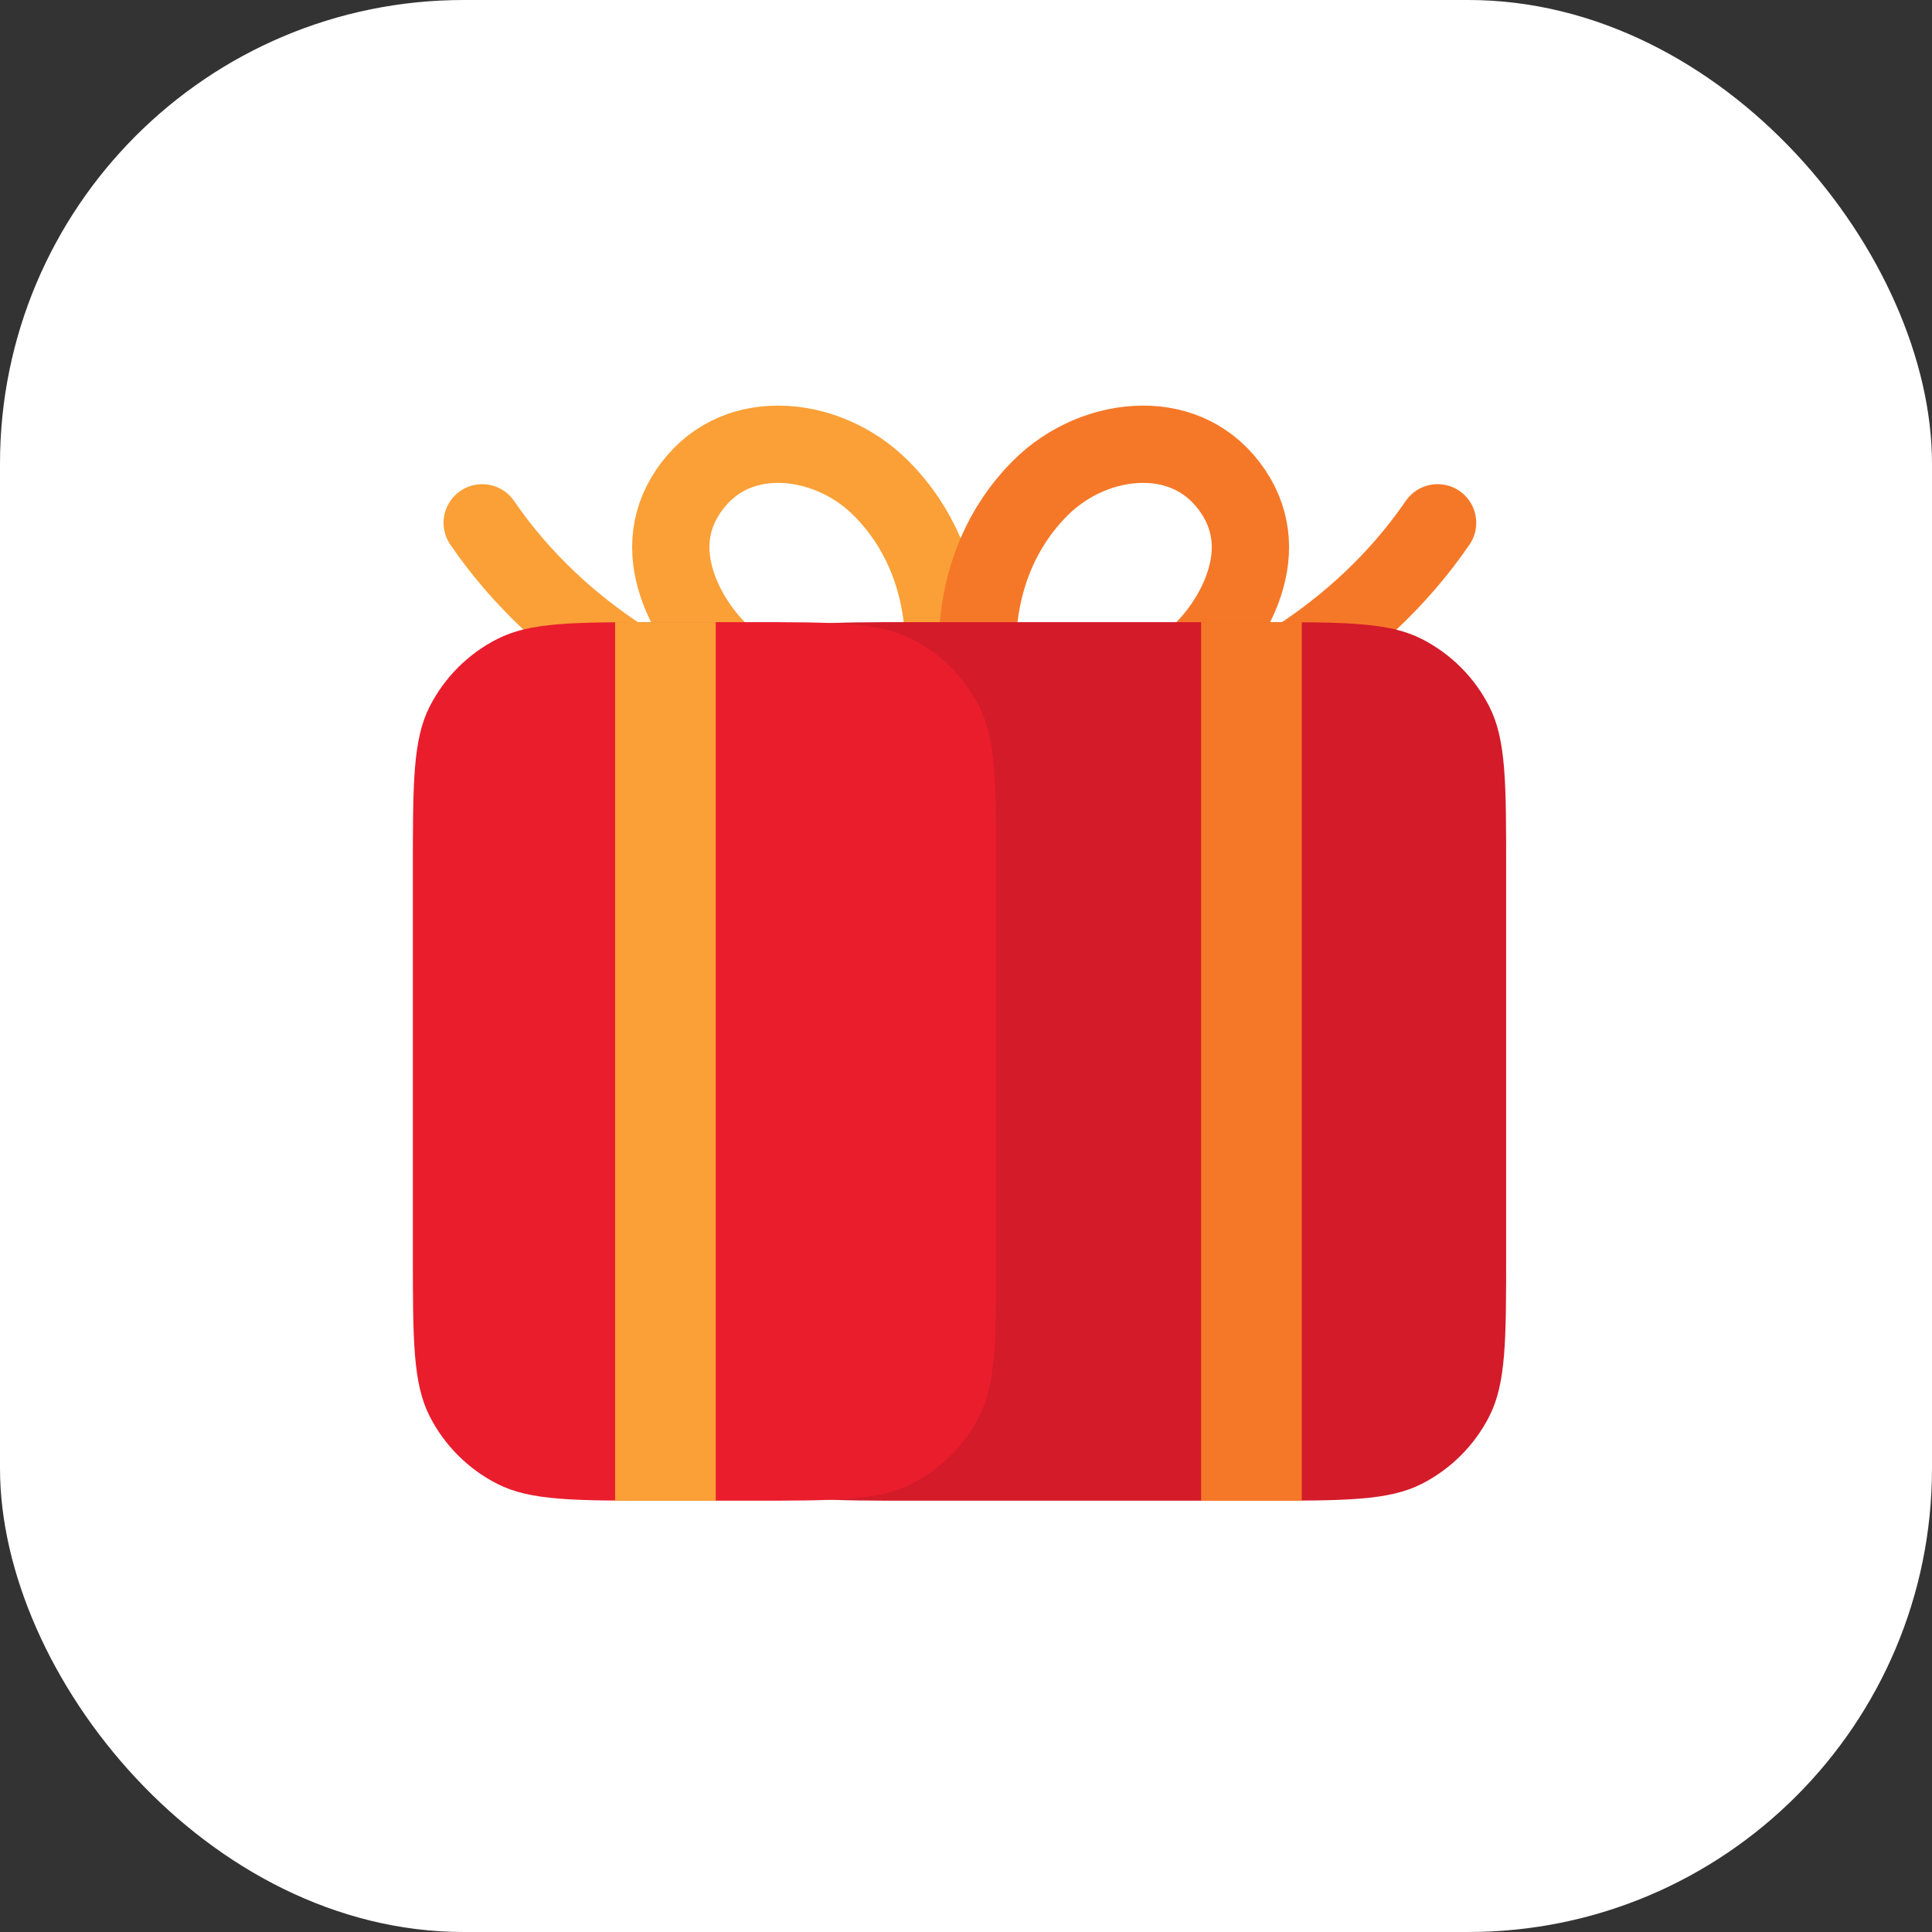 <svg width="50" height="50" viewBox="0 0 50 50" fill="none" xmlns="http://www.w3.org/2000/svg">
    <rect x="0" y="0" width="50" height="50" fill="#333333" stroke="none"/>
    <rect width="50" height="50" rx="12" fill="white"/>
    <path d="M19.016 18.419C17.714 18.071 14.585 16.605 12.479 13.53" stroke="#FAA037" stroke-width="2" stroke-linecap="round"/>
    <path d="M30.669 18.419C31.971 18.071 35.1 16.605 37.205 13.53" stroke="#F57828" stroke-width="2" stroke-linecap="round"/>
    <path d="M24.422 17.057C24.385 17.069 24.346 17.082 24.306 17.095C23.871 17.231 23.273 17.397 22.613 17.517C21.948 17.637 21.25 17.705 20.607 17.663C19.959 17.621 19.434 17.472 19.053 17.216C18.544 16.874 17.908 16.148 17.578 15.275C17.26 14.434 17.252 13.548 17.807 12.722C18.378 11.872 19.23 11.494 20.146 11.497C21.086 11.499 22.079 11.908 22.804 12.637C23.851 13.691 24.245 14.927 24.374 15.929C24.432 16.373 24.436 16.763 24.422 17.057Z" stroke="#FAA037" stroke-width="2"/>
    <path d="M25.298 17.057C25.335 17.069 25.374 17.082 25.415 17.095C25.849 17.231 26.448 17.397 27.108 17.517C27.772 17.637 28.471 17.705 29.113 17.663C29.761 17.621 30.287 17.472 30.668 17.216C31.177 16.874 31.813 16.148 32.143 15.275C32.461 14.434 32.468 13.548 31.914 12.722C31.343 11.872 30.491 11.494 29.575 11.497C28.635 11.499 27.641 11.908 26.917 12.637C25.87 13.691 25.476 14.927 25.346 15.929C25.289 16.373 25.285 16.763 25.298 17.057Z" stroke="#F57828" stroke-width="2"/>
    <path d="M17.253 32.438C17.253 34.678 17.253 35.798 17.689 36.654C18.072 37.406 18.684 38.018 19.437 38.402C20.293 38.838 21.413 38.838 23.653 38.838H32.579C34.819 38.838 35.94 38.838 36.795 38.402C37.548 38.018 38.16 37.406 38.543 36.654C38.979 35.798 38.979 34.678 38.979 32.438V22.501C38.979 20.261 38.979 19.14 38.543 18.285C38.16 17.532 37.548 16.92 36.795 16.537C35.94 16.101 34.819 16.101 32.579 16.101H23.653C21.413 16.101 20.293 16.101 19.437 16.537C18.684 16.92 18.072 17.532 17.689 18.285C17.253 19.14 17.253 20.261 17.253 22.501V32.438Z" fill="#D41B29"/>
    <path d="M10.685 32.438C10.685 34.678 10.685 35.798 11.12 36.654C11.504 37.406 12.116 38.018 12.869 38.402C13.724 38.838 14.844 38.838 17.085 38.838H19.379C21.619 38.838 22.74 38.838 23.595 38.402C24.348 38.018 24.96 37.406 25.343 36.654C25.779 35.798 25.779 34.678 25.779 32.438V22.501C25.779 20.261 25.779 19.14 25.343 18.285C24.96 17.532 24.348 16.92 23.595 16.537C22.74 16.101 21.619 16.101 19.379 16.101H17.085C14.844 16.101 13.724 16.101 12.869 16.537C12.116 16.92 11.504 17.532 11.12 18.285C10.685 19.14 10.685 20.261 10.685 22.501V32.438Z" fill="#EA1D2D"/>
    <path d="M15.919 38.838H18.524V16.101H15.919V38.838Z" fill="#FAA037"/>
    <path d="M31.085 38.838H33.69V16.101H31.085V38.838Z" fill="#F57828"/>
</svg>

